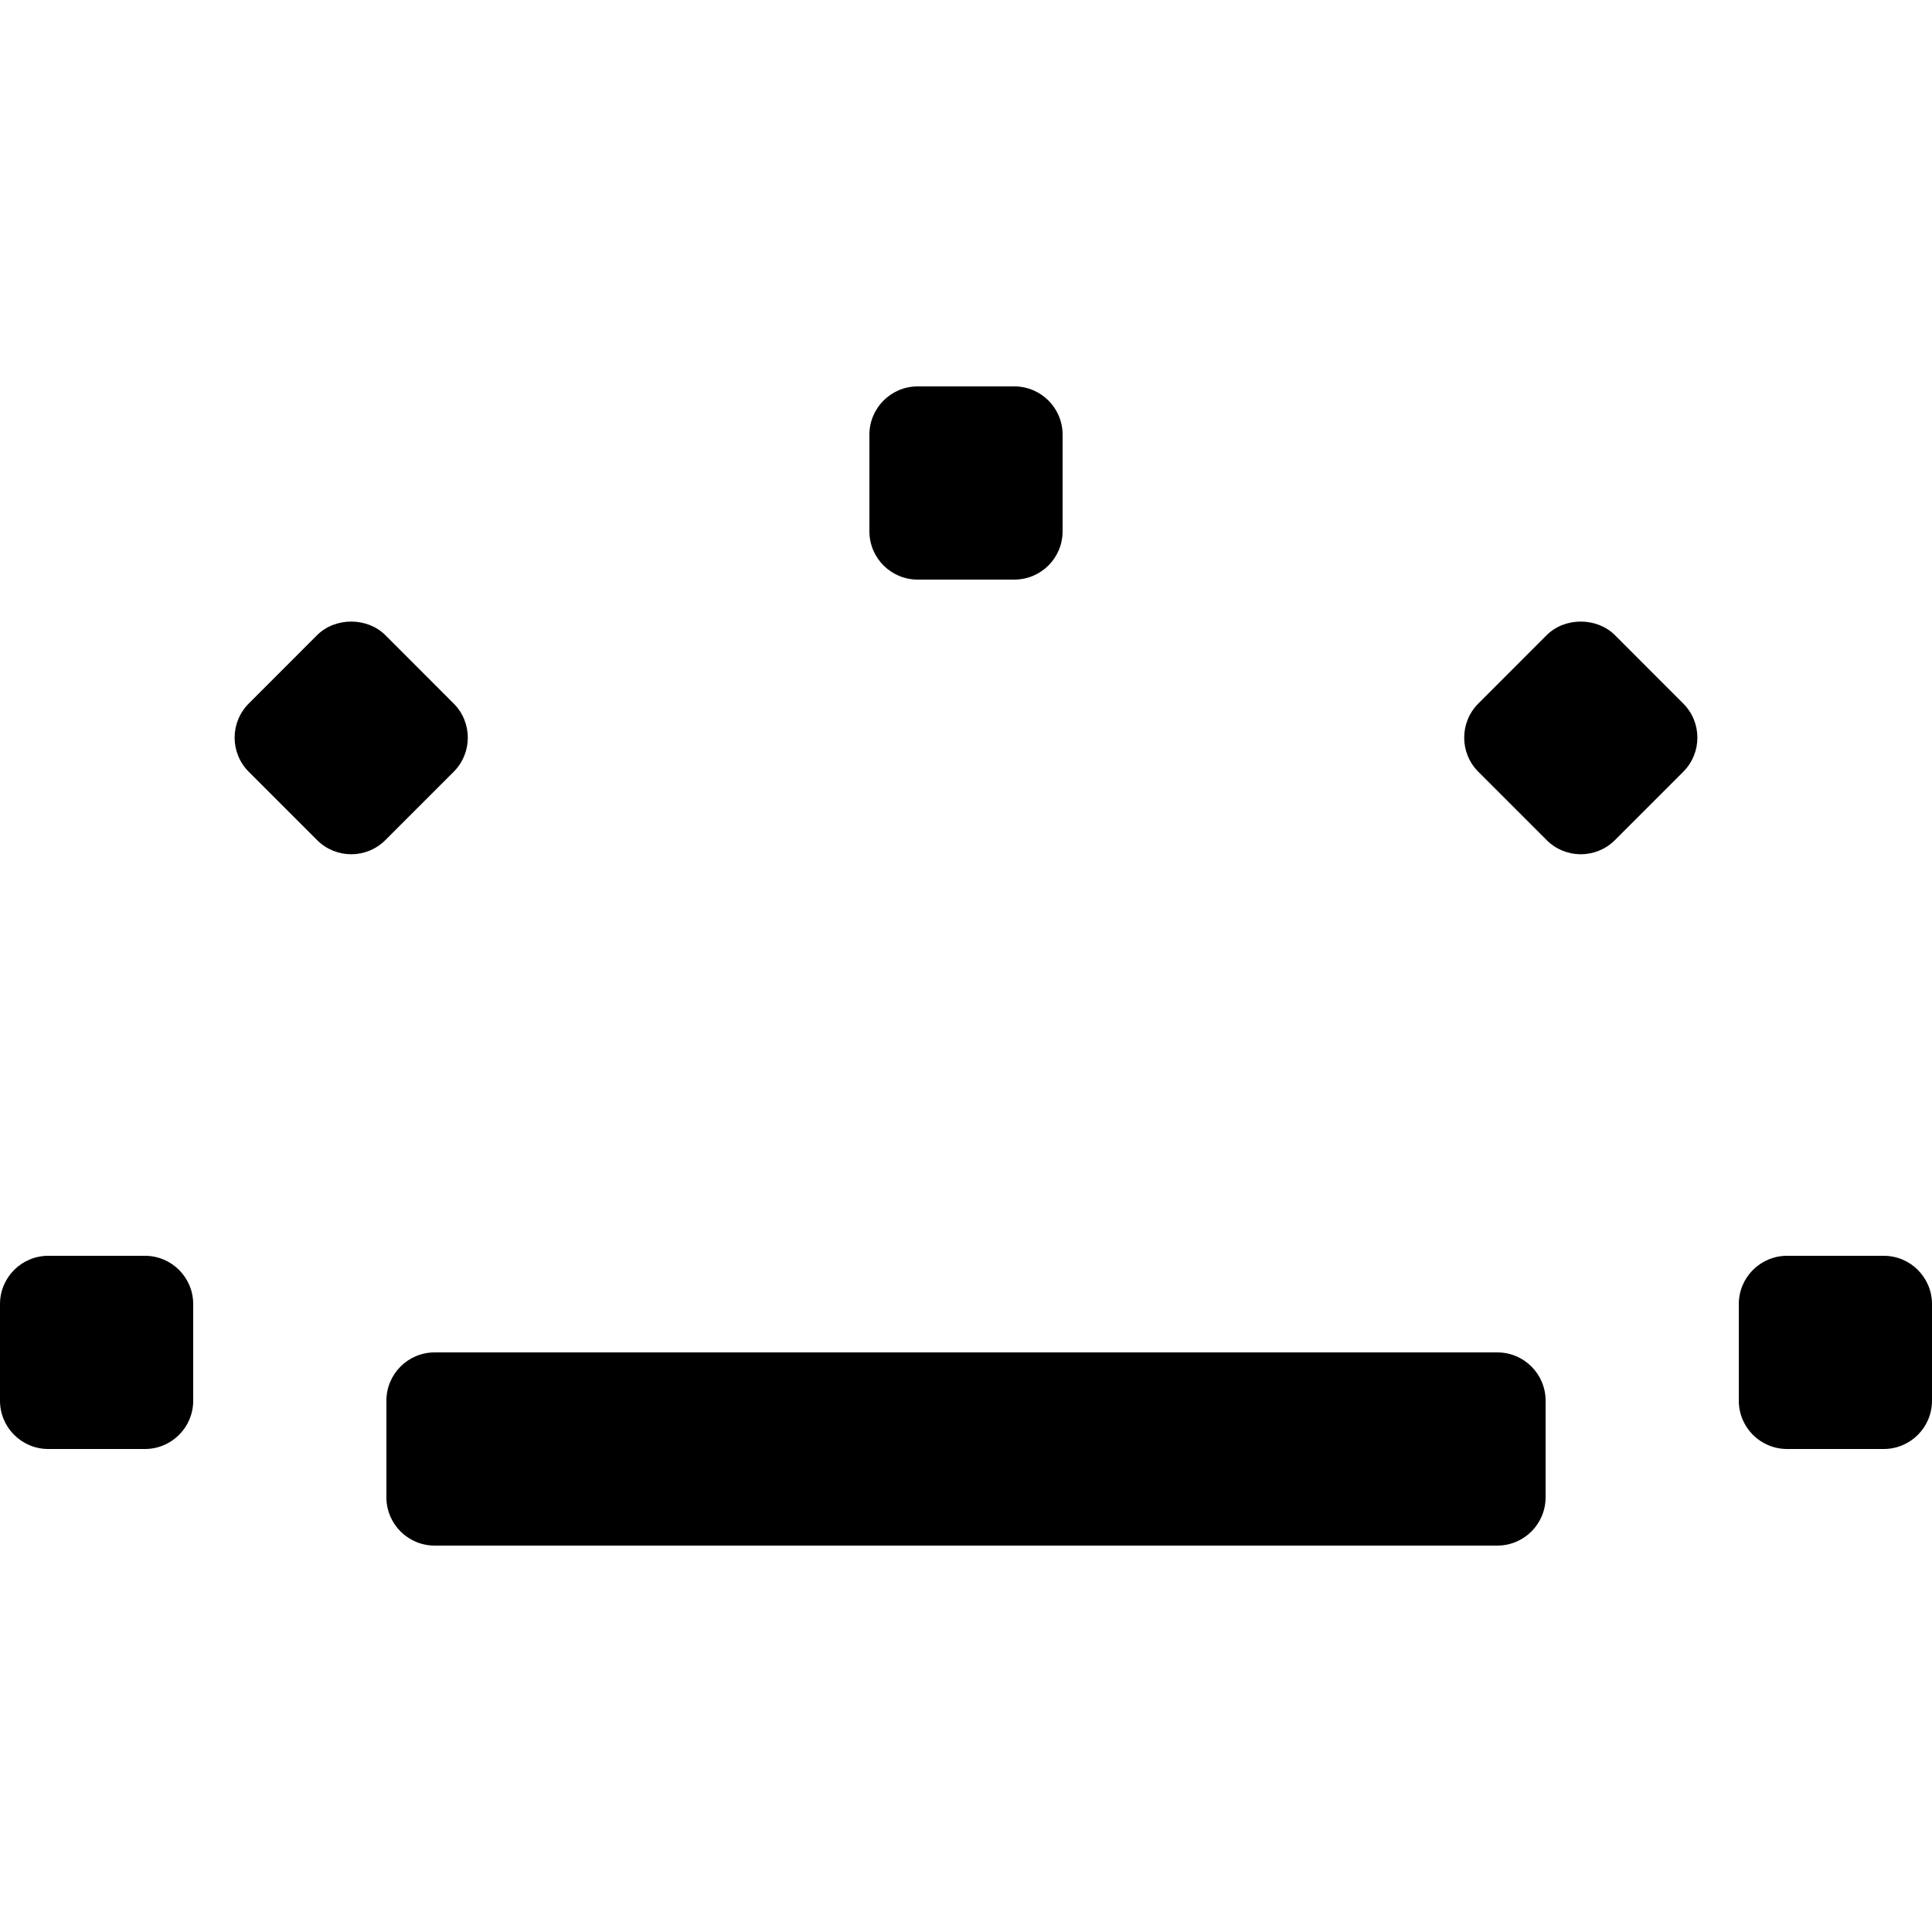 <?xml version="1.0" encoding="iso-8859-1"?>
<!-- Generator: Adobe Illustrator 19.0.0, SVG Export Plug-In . SVG Version: 6.00 Build 0)  -->
<svg xmlns="http://www.w3.org/2000/svg" xmlns:xlink="http://www.w3.org/1999/xlink" version="1.1" id="Capa_1" x="0px" y="0px" viewBox="0 0 426.667 426.667" style="enable-background:new 0 0 426.667 426.667;" xml:space="preserve">
<g>
	<g>
		<g>
			<path d="M356.646,140.271c-4-4-11.083-4-15.083,0l-15.083,15.094c-4.167,4.167-4.167,10.917,0,15.083l15.083,15.083     c2.083,2.083,4.813,3.125,7.542,3.125c2.729,0,5.458-1.042,7.542-3.125l15.083-15.083c4.167-4.167,4.167-10.917,0-15.083     L356.646,140.271z"/>
			<path d="M100.188,155.365l-15.083-15.094c-4-4-11.083-4-15.083,0l-15.083,15.094c-4.167,4.167-4.167,10.917,0,15.083     l15.083,15.083c2.083,2.083,4.813,3.125,7.542,3.125c2.729,0,5.458-1.042,7.542-3.125l15.083-15.083     C104.354,166.281,104.354,159.531,100.188,155.365z"/>
			<path d="M202.667,128H224c5.896,0,10.667-4.771,10.667-10.667V96c0-5.896-4.771-10.667-10.667-10.667h-21.333     C196.771,85.333,192,90.104,192,96v21.333C192,123.229,196.771,128,202.667,128z"/>
			<path d="M416,277.333h-21.333c-5.896,0-10.667,4.771-10.667,10.667v21.333c0,5.896,4.771,10.667,10.667,10.667H416     c5.896,0,10.667-4.771,10.667-10.667V288C426.667,282.104,421.896,277.333,416,277.333z"/>
			<path d="M32,277.333H10.667C4.771,277.333,0,282.104,0,288v21.333C0,315.229,4.771,320,10.667,320H32     c5.896,0,10.667-4.771,10.667-10.667V288C42.667,282.104,37.896,277.333,32,277.333z"/>
			<path d="M330.667,298.667H96c-5.896,0-10.667,4.771-10.667,10.667v21.333c0,5.896,4.771,10.667,10.667,10.667h234.667     c5.896,0,10.667-4.771,10.667-10.667v-21.333C341.333,303.438,336.563,298.667,330.667,298.667z"/>
		</g>
	</g>
</g>
<g>
</g>
<g>
</g>
<g>
</g>
<g>
</g>
<g>
</g>
<g>
</g>
<g>
</g>
<g>
</g>
<g>
</g>
<g>
</g>
<g>
</g>
<g>
</g>
<g>
</g>
<g>
</g>
<g>
</g>
</svg>
